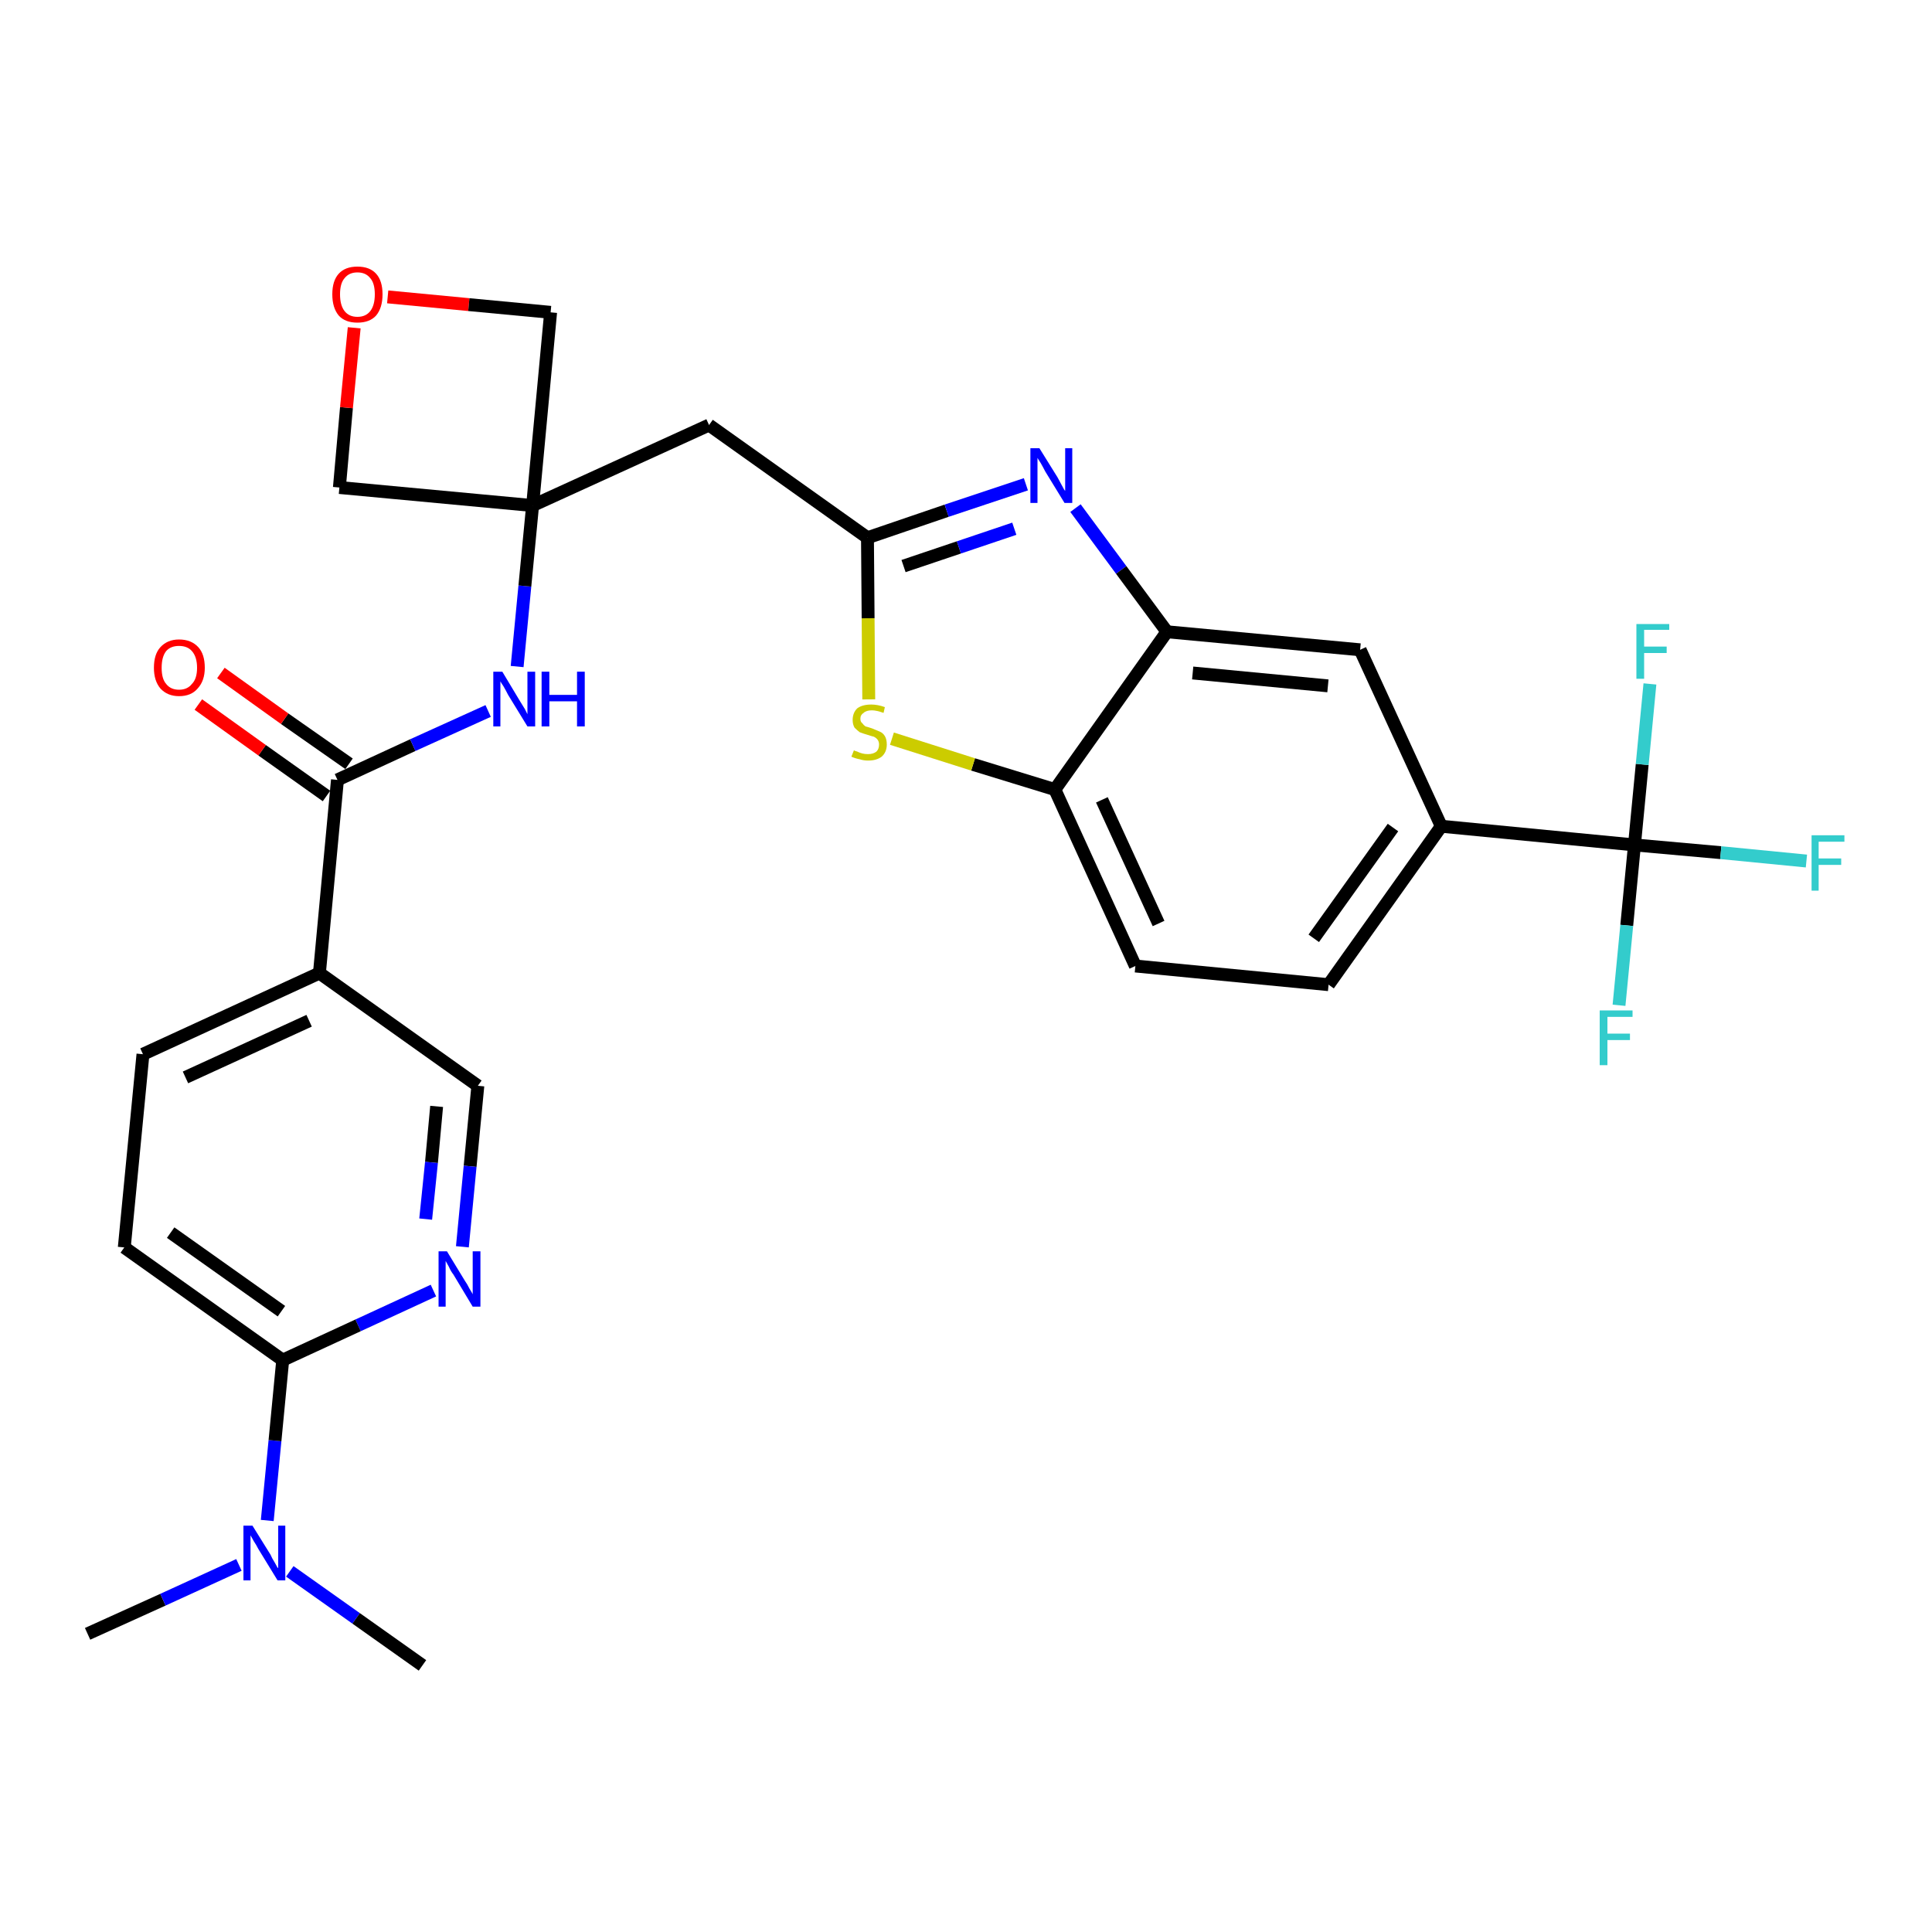 <?xml version='1.0' encoding='iso-8859-1'?>
<svg version='1.1' baseProfile='full'
              xmlns='http://www.w3.org/2000/svg'
                      xmlns:rdkit='http://www.rdkit.org/xml'
                      xmlns:xlink='http://www.w3.org/1999/xlink'
                  xml:space='preserve'
width='300px' height='300px' viewBox='0 0 300 300'>
<!-- END OF HEADER -->
<path class='bond-0 atom-0 atom-1' d='M 13.6,253.7 L 25.3,248.4' style='fill:none;fill-rule:evenodd;stroke:#000000;stroke-width:2.0px;stroke-linecap:butt;stroke-linejoin:miter;stroke-opacity:1' />
<path class='bond-0 atom-0 atom-1' d='M 25.3,248.4 L 37.1,243.0' style='fill:none;fill-rule:evenodd;stroke:#0000FF;stroke-width:2.0px;stroke-linecap:butt;stroke-linejoin:miter;stroke-opacity:1' />
<path class='bond-1 atom-1 atom-2' d='M 45.0,244.0 L 55.3,251.3' style='fill:none;fill-rule:evenodd;stroke:#0000FF;stroke-width:2.0px;stroke-linecap:butt;stroke-linejoin:miter;stroke-opacity:1' />
<path class='bond-1 atom-1 atom-2' d='M 55.3,251.3 L 65.6,258.6' style='fill:none;fill-rule:evenodd;stroke:#000000;stroke-width:2.0px;stroke-linecap:butt;stroke-linejoin:miter;stroke-opacity:1' />
<path class='bond-2 atom-1 atom-3' d='M 41.5,236.1 L 42.7,223.7' style='fill:none;fill-rule:evenodd;stroke:#0000FF;stroke-width:2.0px;stroke-linecap:butt;stroke-linejoin:miter;stroke-opacity:1' />
<path class='bond-2 atom-1 atom-3' d='M 42.7,223.7 L 43.9,211.2' style='fill:none;fill-rule:evenodd;stroke:#000000;stroke-width:2.0px;stroke-linecap:butt;stroke-linejoin:miter;stroke-opacity:1' />
<path class='bond-3 atom-3 atom-4' d='M 43.9,211.2 L 19.3,193.7' style='fill:none;fill-rule:evenodd;stroke:#000000;stroke-width:2.0px;stroke-linecap:butt;stroke-linejoin:miter;stroke-opacity:1' />
<path class='bond-3 atom-3 atom-4' d='M 43.7,203.6 L 26.5,191.4' style='fill:none;fill-rule:evenodd;stroke:#000000;stroke-width:2.0px;stroke-linecap:butt;stroke-linejoin:miter;stroke-opacity:1' />
<path class='bond-29 atom-29 atom-3' d='M 67.3,200.4 L 55.6,205.8' style='fill:none;fill-rule:evenodd;stroke:#0000FF;stroke-width:2.0px;stroke-linecap:butt;stroke-linejoin:miter;stroke-opacity:1' />
<path class='bond-29 atom-29 atom-3' d='M 55.6,205.8 L 43.9,211.2' style='fill:none;fill-rule:evenodd;stroke:#000000;stroke-width:2.0px;stroke-linecap:butt;stroke-linejoin:miter;stroke-opacity:1' />
<path class='bond-4 atom-4 atom-5' d='M 19.3,193.7 L 22.2,163.7' style='fill:none;fill-rule:evenodd;stroke:#000000;stroke-width:2.0px;stroke-linecap:butt;stroke-linejoin:miter;stroke-opacity:1' />
<path class='bond-5 atom-5 atom-6' d='M 22.2,163.7 L 49.6,151.1' style='fill:none;fill-rule:evenodd;stroke:#000000;stroke-width:2.0px;stroke-linecap:butt;stroke-linejoin:miter;stroke-opacity:1' />
<path class='bond-5 atom-5 atom-6' d='M 28.8,167.3 L 48.0,158.5' style='fill:none;fill-rule:evenodd;stroke:#000000;stroke-width:2.0px;stroke-linecap:butt;stroke-linejoin:miter;stroke-opacity:1' />
<path class='bond-6 atom-6 atom-7' d='M 49.6,151.1 L 52.4,121.1' style='fill:none;fill-rule:evenodd;stroke:#000000;stroke-width:2.0px;stroke-linecap:butt;stroke-linejoin:miter;stroke-opacity:1' />
<path class='bond-27 atom-6 atom-28' d='M 49.6,151.1 L 74.2,168.6' style='fill:none;fill-rule:evenodd;stroke:#000000;stroke-width:2.0px;stroke-linecap:butt;stroke-linejoin:miter;stroke-opacity:1' />
<path class='bond-7 atom-7 atom-8' d='M 54.2,118.6 L 44.2,111.6' style='fill:none;fill-rule:evenodd;stroke:#000000;stroke-width:2.0px;stroke-linecap:butt;stroke-linejoin:miter;stroke-opacity:1' />
<path class='bond-7 atom-7 atom-8' d='M 44.2,111.6 L 34.3,104.5' style='fill:none;fill-rule:evenodd;stroke:#FF0000;stroke-width:2.0px;stroke-linecap:butt;stroke-linejoin:miter;stroke-opacity:1' />
<path class='bond-7 atom-7 atom-8' d='M 50.7,123.6 L 40.7,116.5' style='fill:none;fill-rule:evenodd;stroke:#000000;stroke-width:2.0px;stroke-linecap:butt;stroke-linejoin:miter;stroke-opacity:1' />
<path class='bond-7 atom-7 atom-8' d='M 40.7,116.5 L 30.8,109.4' style='fill:none;fill-rule:evenodd;stroke:#FF0000;stroke-width:2.0px;stroke-linecap:butt;stroke-linejoin:miter;stroke-opacity:1' />
<path class='bond-8 atom-7 atom-9' d='M 52.4,121.1 L 64.1,115.7' style='fill:none;fill-rule:evenodd;stroke:#000000;stroke-width:2.0px;stroke-linecap:butt;stroke-linejoin:miter;stroke-opacity:1' />
<path class='bond-8 atom-7 atom-9' d='M 64.1,115.7 L 75.8,110.4' style='fill:none;fill-rule:evenodd;stroke:#0000FF;stroke-width:2.0px;stroke-linecap:butt;stroke-linejoin:miter;stroke-opacity:1' />
<path class='bond-9 atom-9 atom-10' d='M 80.3,103.5 L 81.5,91.0' style='fill:none;fill-rule:evenodd;stroke:#0000FF;stroke-width:2.0px;stroke-linecap:butt;stroke-linejoin:miter;stroke-opacity:1' />
<path class='bond-9 atom-9 atom-10' d='M 81.5,91.0 L 82.7,78.5' style='fill:none;fill-rule:evenodd;stroke:#000000;stroke-width:2.0px;stroke-linecap:butt;stroke-linejoin:miter;stroke-opacity:1' />
<path class='bond-10 atom-10 atom-11' d='M 82.7,78.5 L 110.1,66.0' style='fill:none;fill-rule:evenodd;stroke:#000000;stroke-width:2.0px;stroke-linecap:butt;stroke-linejoin:miter;stroke-opacity:1' />
<path class='bond-24 atom-10 atom-25' d='M 82.7,78.5 L 52.7,75.7' style='fill:none;fill-rule:evenodd;stroke:#000000;stroke-width:2.0px;stroke-linecap:butt;stroke-linejoin:miter;stroke-opacity:1' />
<path class='bond-30 atom-27 atom-10' d='M 85.5,48.5 L 82.7,78.5' style='fill:none;fill-rule:evenodd;stroke:#000000;stroke-width:2.0px;stroke-linecap:butt;stroke-linejoin:miter;stroke-opacity:1' />
<path class='bond-11 atom-11 atom-12' d='M 110.1,66.0 L 134.7,83.5' style='fill:none;fill-rule:evenodd;stroke:#000000;stroke-width:2.0px;stroke-linecap:butt;stroke-linejoin:miter;stroke-opacity:1' />
<path class='bond-12 atom-12 atom-13' d='M 134.7,83.5 L 147.0,79.3' style='fill:none;fill-rule:evenodd;stroke:#000000;stroke-width:2.0px;stroke-linecap:butt;stroke-linejoin:miter;stroke-opacity:1' />
<path class='bond-12 atom-12 atom-13' d='M 147.0,79.3 L 159.3,75.2' style='fill:none;fill-rule:evenodd;stroke:#0000FF;stroke-width:2.0px;stroke-linecap:butt;stroke-linejoin:miter;stroke-opacity:1' />
<path class='bond-12 atom-12 atom-13' d='M 140.3,87.9 L 148.9,85.0' style='fill:none;fill-rule:evenodd;stroke:#000000;stroke-width:2.0px;stroke-linecap:butt;stroke-linejoin:miter;stroke-opacity:1' />
<path class='bond-12 atom-12 atom-13' d='M 148.9,85.0 L 157.5,82.1' style='fill:none;fill-rule:evenodd;stroke:#0000FF;stroke-width:2.0px;stroke-linecap:butt;stroke-linejoin:miter;stroke-opacity:1' />
<path class='bond-31 atom-24 atom-12' d='M 134.9,108.6 L 134.8,96.0' style='fill:none;fill-rule:evenodd;stroke:#CCCC00;stroke-width:2.0px;stroke-linecap:butt;stroke-linejoin:miter;stroke-opacity:1' />
<path class='bond-31 atom-24 atom-12' d='M 134.8,96.0 L 134.7,83.5' style='fill:none;fill-rule:evenodd;stroke:#000000;stroke-width:2.0px;stroke-linecap:butt;stroke-linejoin:miter;stroke-opacity:1' />
<path class='bond-13 atom-13 atom-14' d='M 167.0,78.9 L 174.1,88.5' style='fill:none;fill-rule:evenodd;stroke:#0000FF;stroke-width:2.0px;stroke-linecap:butt;stroke-linejoin:miter;stroke-opacity:1' />
<path class='bond-13 atom-13 atom-14' d='M 174.1,88.5 L 181.2,98.1' style='fill:none;fill-rule:evenodd;stroke:#000000;stroke-width:2.0px;stroke-linecap:butt;stroke-linejoin:miter;stroke-opacity:1' />
<path class='bond-14 atom-14 atom-15' d='M 181.2,98.1 L 211.2,100.9' style='fill:none;fill-rule:evenodd;stroke:#000000;stroke-width:2.0px;stroke-linecap:butt;stroke-linejoin:miter;stroke-opacity:1' />
<path class='bond-14 atom-14 atom-15' d='M 185.2,104.5 L 206.2,106.5' style='fill:none;fill-rule:evenodd;stroke:#000000;stroke-width:2.0px;stroke-linecap:butt;stroke-linejoin:miter;stroke-opacity:1' />
<path class='bond-32 atom-23 atom-14' d='M 163.8,122.6 L 181.2,98.1' style='fill:none;fill-rule:evenodd;stroke:#000000;stroke-width:2.0px;stroke-linecap:butt;stroke-linejoin:miter;stroke-opacity:1' />
<path class='bond-15 atom-15 atom-16' d='M 211.2,100.9 L 223.8,128.3' style='fill:none;fill-rule:evenodd;stroke:#000000;stroke-width:2.0px;stroke-linecap:butt;stroke-linejoin:miter;stroke-opacity:1' />
<path class='bond-16 atom-16 atom-17' d='M 223.8,128.3 L 253.8,131.2' style='fill:none;fill-rule:evenodd;stroke:#000000;stroke-width:2.0px;stroke-linecap:butt;stroke-linejoin:miter;stroke-opacity:1' />
<path class='bond-20 atom-16 atom-21' d='M 223.8,128.3 L 206.3,152.9' style='fill:none;fill-rule:evenodd;stroke:#000000;stroke-width:2.0px;stroke-linecap:butt;stroke-linejoin:miter;stroke-opacity:1' />
<path class='bond-20 atom-16 atom-21' d='M 216.3,128.5 L 204.0,145.7' style='fill:none;fill-rule:evenodd;stroke:#000000;stroke-width:2.0px;stroke-linecap:butt;stroke-linejoin:miter;stroke-opacity:1' />
<path class='bond-17 atom-17 atom-18' d='M 253.8,131.2 L 267.2,132.4' style='fill:none;fill-rule:evenodd;stroke:#000000;stroke-width:2.0px;stroke-linecap:butt;stroke-linejoin:miter;stroke-opacity:1' />
<path class='bond-17 atom-17 atom-18' d='M 267.2,132.4 L 280.5,133.7' style='fill:none;fill-rule:evenodd;stroke:#33CCCC;stroke-width:2.0px;stroke-linecap:butt;stroke-linejoin:miter;stroke-opacity:1' />
<path class='bond-18 atom-17 atom-19' d='M 253.8,131.2 L 252.6,143.7' style='fill:none;fill-rule:evenodd;stroke:#000000;stroke-width:2.0px;stroke-linecap:butt;stroke-linejoin:miter;stroke-opacity:1' />
<path class='bond-18 atom-17 atom-19' d='M 252.6,143.7 L 251.4,156.1' style='fill:none;fill-rule:evenodd;stroke:#33CCCC;stroke-width:2.0px;stroke-linecap:butt;stroke-linejoin:miter;stroke-opacity:1' />
<path class='bond-19 atom-17 atom-20' d='M 253.8,131.2 L 255.0,118.7' style='fill:none;fill-rule:evenodd;stroke:#000000;stroke-width:2.0px;stroke-linecap:butt;stroke-linejoin:miter;stroke-opacity:1' />
<path class='bond-19 atom-17 atom-20' d='M 255.0,118.7 L 256.2,106.2' style='fill:none;fill-rule:evenodd;stroke:#33CCCC;stroke-width:2.0px;stroke-linecap:butt;stroke-linejoin:miter;stroke-opacity:1' />
<path class='bond-21 atom-21 atom-22' d='M 206.3,152.9 L 176.3,150.0' style='fill:none;fill-rule:evenodd;stroke:#000000;stroke-width:2.0px;stroke-linecap:butt;stroke-linejoin:miter;stroke-opacity:1' />
<path class='bond-22 atom-22 atom-23' d='M 176.3,150.0 L 163.8,122.6' style='fill:none;fill-rule:evenodd;stroke:#000000;stroke-width:2.0px;stroke-linecap:butt;stroke-linejoin:miter;stroke-opacity:1' />
<path class='bond-22 atom-22 atom-23' d='M 179.9,143.4 L 171.1,124.2' style='fill:none;fill-rule:evenodd;stroke:#000000;stroke-width:2.0px;stroke-linecap:butt;stroke-linejoin:miter;stroke-opacity:1' />
<path class='bond-23 atom-23 atom-24' d='M 163.8,122.6 L 151.1,118.7' style='fill:none;fill-rule:evenodd;stroke:#000000;stroke-width:2.0px;stroke-linecap:butt;stroke-linejoin:miter;stroke-opacity:1' />
<path class='bond-23 atom-23 atom-24' d='M 151.1,118.7 L 138.5,114.7' style='fill:none;fill-rule:evenodd;stroke:#CCCC00;stroke-width:2.0px;stroke-linecap:butt;stroke-linejoin:miter;stroke-opacity:1' />
<path class='bond-25 atom-25 atom-26' d='M 52.7,75.7 L 53.8,63.3' style='fill:none;fill-rule:evenodd;stroke:#000000;stroke-width:2.0px;stroke-linecap:butt;stroke-linejoin:miter;stroke-opacity:1' />
<path class='bond-25 atom-25 atom-26' d='M 53.8,63.3 L 55.0,50.9' style='fill:none;fill-rule:evenodd;stroke:#FF0000;stroke-width:2.0px;stroke-linecap:butt;stroke-linejoin:miter;stroke-opacity:1' />
<path class='bond-26 atom-26 atom-27' d='M 60.2,46.1 L 72.8,47.3' style='fill:none;fill-rule:evenodd;stroke:#FF0000;stroke-width:2.0px;stroke-linecap:butt;stroke-linejoin:miter;stroke-opacity:1' />
<path class='bond-26 atom-26 atom-27' d='M 72.8,47.3 L 85.5,48.5' style='fill:none;fill-rule:evenodd;stroke:#000000;stroke-width:2.0px;stroke-linecap:butt;stroke-linejoin:miter;stroke-opacity:1' />
<path class='bond-28 atom-28 atom-29' d='M 74.2,168.6 L 73.0,181.1' style='fill:none;fill-rule:evenodd;stroke:#000000;stroke-width:2.0px;stroke-linecap:butt;stroke-linejoin:miter;stroke-opacity:1' />
<path class='bond-28 atom-28 atom-29' d='M 73.0,181.1 L 71.8,193.6' style='fill:none;fill-rule:evenodd;stroke:#0000FF;stroke-width:2.0px;stroke-linecap:butt;stroke-linejoin:miter;stroke-opacity:1' />
<path class='bond-28 atom-28 atom-29' d='M 67.8,171.8 L 67.0,180.5' style='fill:none;fill-rule:evenodd;stroke:#000000;stroke-width:2.0px;stroke-linecap:butt;stroke-linejoin:miter;stroke-opacity:1' />
<path class='bond-28 atom-28 atom-29' d='M 67.0,180.5 L 66.1,189.3' style='fill:none;fill-rule:evenodd;stroke:#0000FF;stroke-width:2.0px;stroke-linecap:butt;stroke-linejoin:miter;stroke-opacity:1' />
<path  class='atom-1' d='M 39.2 236.9
L 42.0 241.4
Q 42.2 241.9, 42.7 242.7
Q 43.1 243.5, 43.2 243.5
L 43.2 236.9
L 44.3 236.9
L 44.3 245.4
L 43.1 245.4
L 40.1 240.5
Q 39.8 239.9, 39.4 239.3
Q 39.0 238.6, 38.9 238.4
L 38.9 245.4
L 37.8 245.4
L 37.8 236.9
L 39.2 236.9
' fill='#0000FF'/>
<path  class='atom-8' d='M 23.9 103.7
Q 23.9 101.6, 24.9 100.5
Q 26.0 99.3, 27.8 99.3
Q 29.7 99.3, 30.8 100.5
Q 31.8 101.6, 31.8 103.7
Q 31.8 105.7, 30.7 106.9
Q 29.7 108.1, 27.8 108.1
Q 26.0 108.1, 24.9 106.9
Q 23.9 105.7, 23.9 103.7
M 27.8 107.1
Q 29.1 107.1, 29.8 106.2
Q 30.6 105.4, 30.6 103.7
Q 30.6 102.0, 29.8 101.1
Q 29.1 100.3, 27.8 100.3
Q 26.5 100.3, 25.8 101.1
Q 25.1 102.0, 25.1 103.7
Q 25.1 105.4, 25.8 106.2
Q 26.5 107.1, 27.8 107.1
' fill='#FF0000'/>
<path  class='atom-9' d='M 78.0 104.3
L 80.7 108.8
Q 81.0 109.3, 81.5 110.1
Q 81.9 110.9, 81.9 110.9
L 81.9 104.3
L 83.1 104.3
L 83.1 112.8
L 81.9 112.8
L 78.9 107.9
Q 78.6 107.3, 78.2 106.6
Q 77.8 106.0, 77.7 105.8
L 77.7 112.8
L 76.6 112.8
L 76.6 104.3
L 78.0 104.3
' fill='#0000FF'/>
<path  class='atom-9' d='M 84.1 104.3
L 85.3 104.3
L 85.3 107.9
L 89.6 107.9
L 89.6 104.3
L 90.8 104.3
L 90.8 112.8
L 89.6 112.8
L 89.6 108.9
L 85.3 108.9
L 85.3 112.8
L 84.1 112.8
L 84.1 104.3
' fill='#0000FF'/>
<path  class='atom-13' d='M 161.4 69.6
L 164.2 74.1
Q 164.4 74.5, 164.9 75.4
Q 165.3 76.2, 165.4 76.2
L 165.4 69.6
L 166.5 69.6
L 166.5 78.1
L 165.3 78.1
L 162.3 73.2
Q 162.0 72.6, 161.6 71.9
Q 161.2 71.3, 161.1 71.1
L 161.1 78.1
L 160.0 78.1
L 160.0 69.6
L 161.4 69.6
' fill='#0000FF'/>
<path  class='atom-18' d='M 281.3 129.7
L 286.4 129.7
L 286.4 130.7
L 282.4 130.7
L 282.4 133.3
L 285.9 133.3
L 285.9 134.3
L 282.4 134.3
L 282.4 138.3
L 281.3 138.3
L 281.3 129.7
' fill='#33CCCC'/>
<path  class='atom-19' d='M 248.4 156.9
L 253.5 156.9
L 253.5 157.9
L 249.6 157.9
L 249.6 160.5
L 253.1 160.5
L 253.1 161.5
L 249.6 161.5
L 249.6 165.4
L 248.4 165.4
L 248.4 156.9
' fill='#33CCCC'/>
<path  class='atom-20' d='M 254.1 96.9
L 259.2 96.9
L 259.2 97.8
L 255.3 97.8
L 255.3 100.4
L 258.8 100.4
L 258.8 101.4
L 255.3 101.4
L 255.3 105.4
L 254.1 105.4
L 254.1 96.9
' fill='#33CCCC'/>
<path  class='atom-24' d='M 132.6 116.5
Q 132.7 116.6, 133.1 116.7
Q 133.5 116.9, 133.9 117.0
Q 134.3 117.1, 134.8 117.1
Q 135.6 117.1, 136.1 116.7
Q 136.5 116.3, 136.5 115.6
Q 136.5 115.2, 136.3 114.9
Q 136.1 114.6, 135.7 114.4
Q 135.3 114.3, 134.7 114.1
Q 134.0 113.9, 133.5 113.7
Q 133.1 113.4, 132.7 113.0
Q 132.4 112.5, 132.4 111.8
Q 132.4 110.7, 133.1 110.0
Q 133.9 109.4, 135.3 109.4
Q 136.3 109.4, 137.4 109.8
L 137.2 110.7
Q 136.1 110.3, 135.4 110.3
Q 134.5 110.3, 134.1 110.7
Q 133.6 111.0, 133.6 111.6
Q 133.6 112.1, 133.9 112.3
Q 134.1 112.6, 134.4 112.8
Q 134.8 112.9, 135.4 113.1
Q 136.1 113.4, 136.6 113.6
Q 137.1 113.8, 137.4 114.3
Q 137.7 114.8, 137.7 115.6
Q 137.7 116.8, 136.9 117.5
Q 136.1 118.1, 134.8 118.1
Q 134.1 118.1, 133.5 117.9
Q 132.9 117.8, 132.2 117.5
L 132.6 116.5
' fill='#CCCC00'/>
<path  class='atom-26' d='M 51.6 45.7
Q 51.6 43.6, 52.6 42.5
Q 53.6 41.4, 55.5 41.4
Q 57.4 41.4, 58.4 42.5
Q 59.4 43.6, 59.4 45.7
Q 59.4 47.8, 58.4 49.0
Q 57.4 50.1, 55.5 50.1
Q 53.6 50.1, 52.6 49.0
Q 51.6 47.8, 51.6 45.7
M 55.5 49.2
Q 56.8 49.2, 57.5 48.3
Q 58.2 47.4, 58.2 45.7
Q 58.2 44.0, 57.5 43.2
Q 56.8 42.3, 55.5 42.3
Q 54.2 42.3, 53.5 43.2
Q 52.8 44.0, 52.8 45.7
Q 52.8 47.4, 53.5 48.3
Q 54.2 49.2, 55.5 49.2
' fill='#FF0000'/>
<path  class='atom-29' d='M 69.4 194.3
L 72.2 198.9
Q 72.5 199.3, 72.9 200.1
Q 73.4 200.9, 73.4 201.0
L 73.4 194.3
L 74.6 194.3
L 74.6 202.9
L 73.4 202.9
L 70.4 197.9
Q 70.0 197.4, 69.7 196.7
Q 69.3 196.0, 69.2 195.8
L 69.2 202.9
L 68.1 202.9
L 68.1 194.3
L 69.4 194.3
' fill='#0000FF'/>
</svg>
